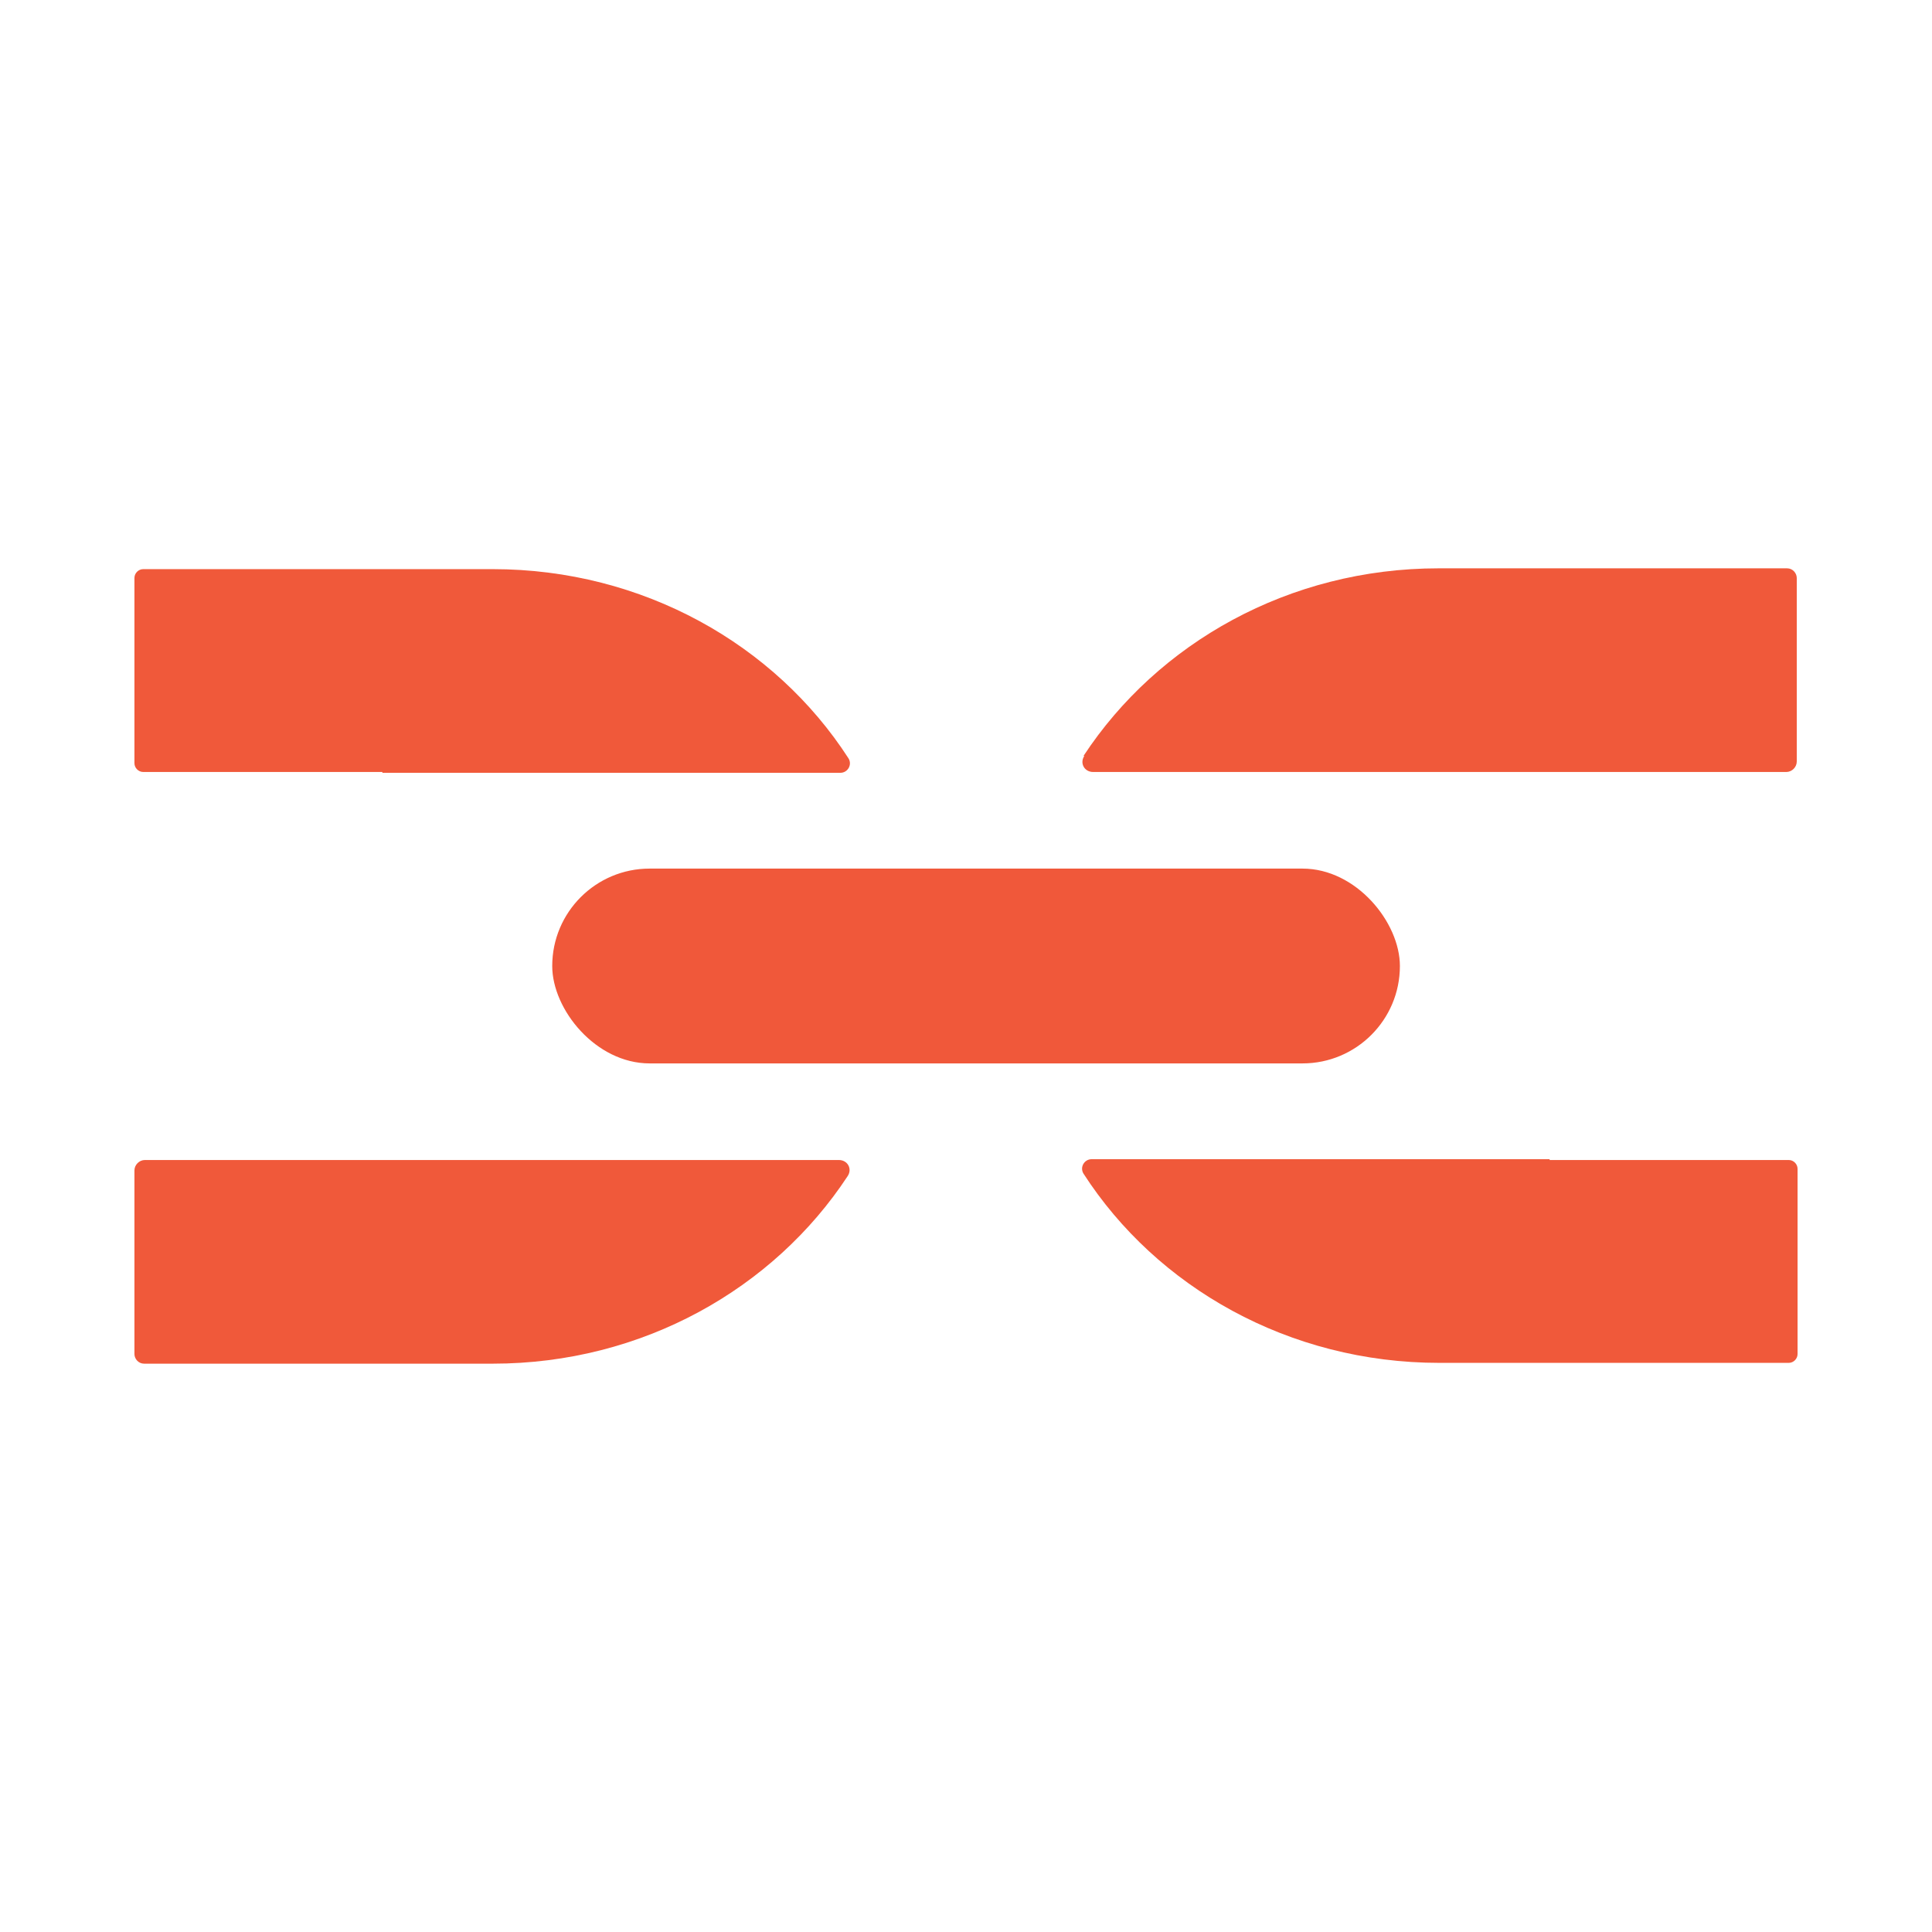 <?xml version="1.0" encoding="UTF-8"?>
<svg id="ic_piv" data-name="ic piv" xmlns="http://www.w3.org/2000/svg" viewBox="0 0 24 24">
  <defs>
    <style>
      .cls-1 {
        fill: none;
      }

      .cls-2 {
        fill: #f0583a;
      }

      .cls-3 {
        fill: #f0593a;
      }
    </style>
  </defs>
  <path id="Rectangle_4543" data-name="Rectangle 4543" class="cls-1" d="m0,0h24v24H0V0Z"/>
  <path class="cls-3" d="m19.25,14.4h-5.69c-.09,0-.15.1-.1.18.91,1.41,2.55,2.35,4.42,2.35h4.34c.06,0,.11-.05.11-.11v-2.3c0-.06-.05-.11-.11-.11h-2.97Z"/>
  <path class="cls-3" d="m13.47,9.39c-.06.09,0,.2.11.2h4.35s1.31,0,1.31,0h2.95c.07,0,.13-.06.13-.13v-2.28c0-.06-.05-.12-.12-.12h-4.33c-1.86,0-3.49.93-4.41,2.33Z"/>
  <g>
    <path class="cls-3" d="m4.75,9.6h5.69c.09,0,.15-.1.1-.18-.91-1.41-2.55-2.35-4.42-2.35H1.78c-.06,0-.11.05-.11.11v2.3c0,.06.05.11.11.11h2.97Z"/>
    <path class="cls-3" d="m10.53,14.61c.06-.09,0-.2-.11-.2h-4.35s-1.31,0-1.31,0H1.8c-.07,0-.13.06-.13.13v2.28c0,.06.05.12.12.12h4.33c1.86,0,3.49-.93,4.41-2.33Z"/>
  </g>
  <rect class="cls-2" x="6.86" y="10.79" width="10.53" height="2.42" rx="1.21" ry="1.21"/>
</svg>